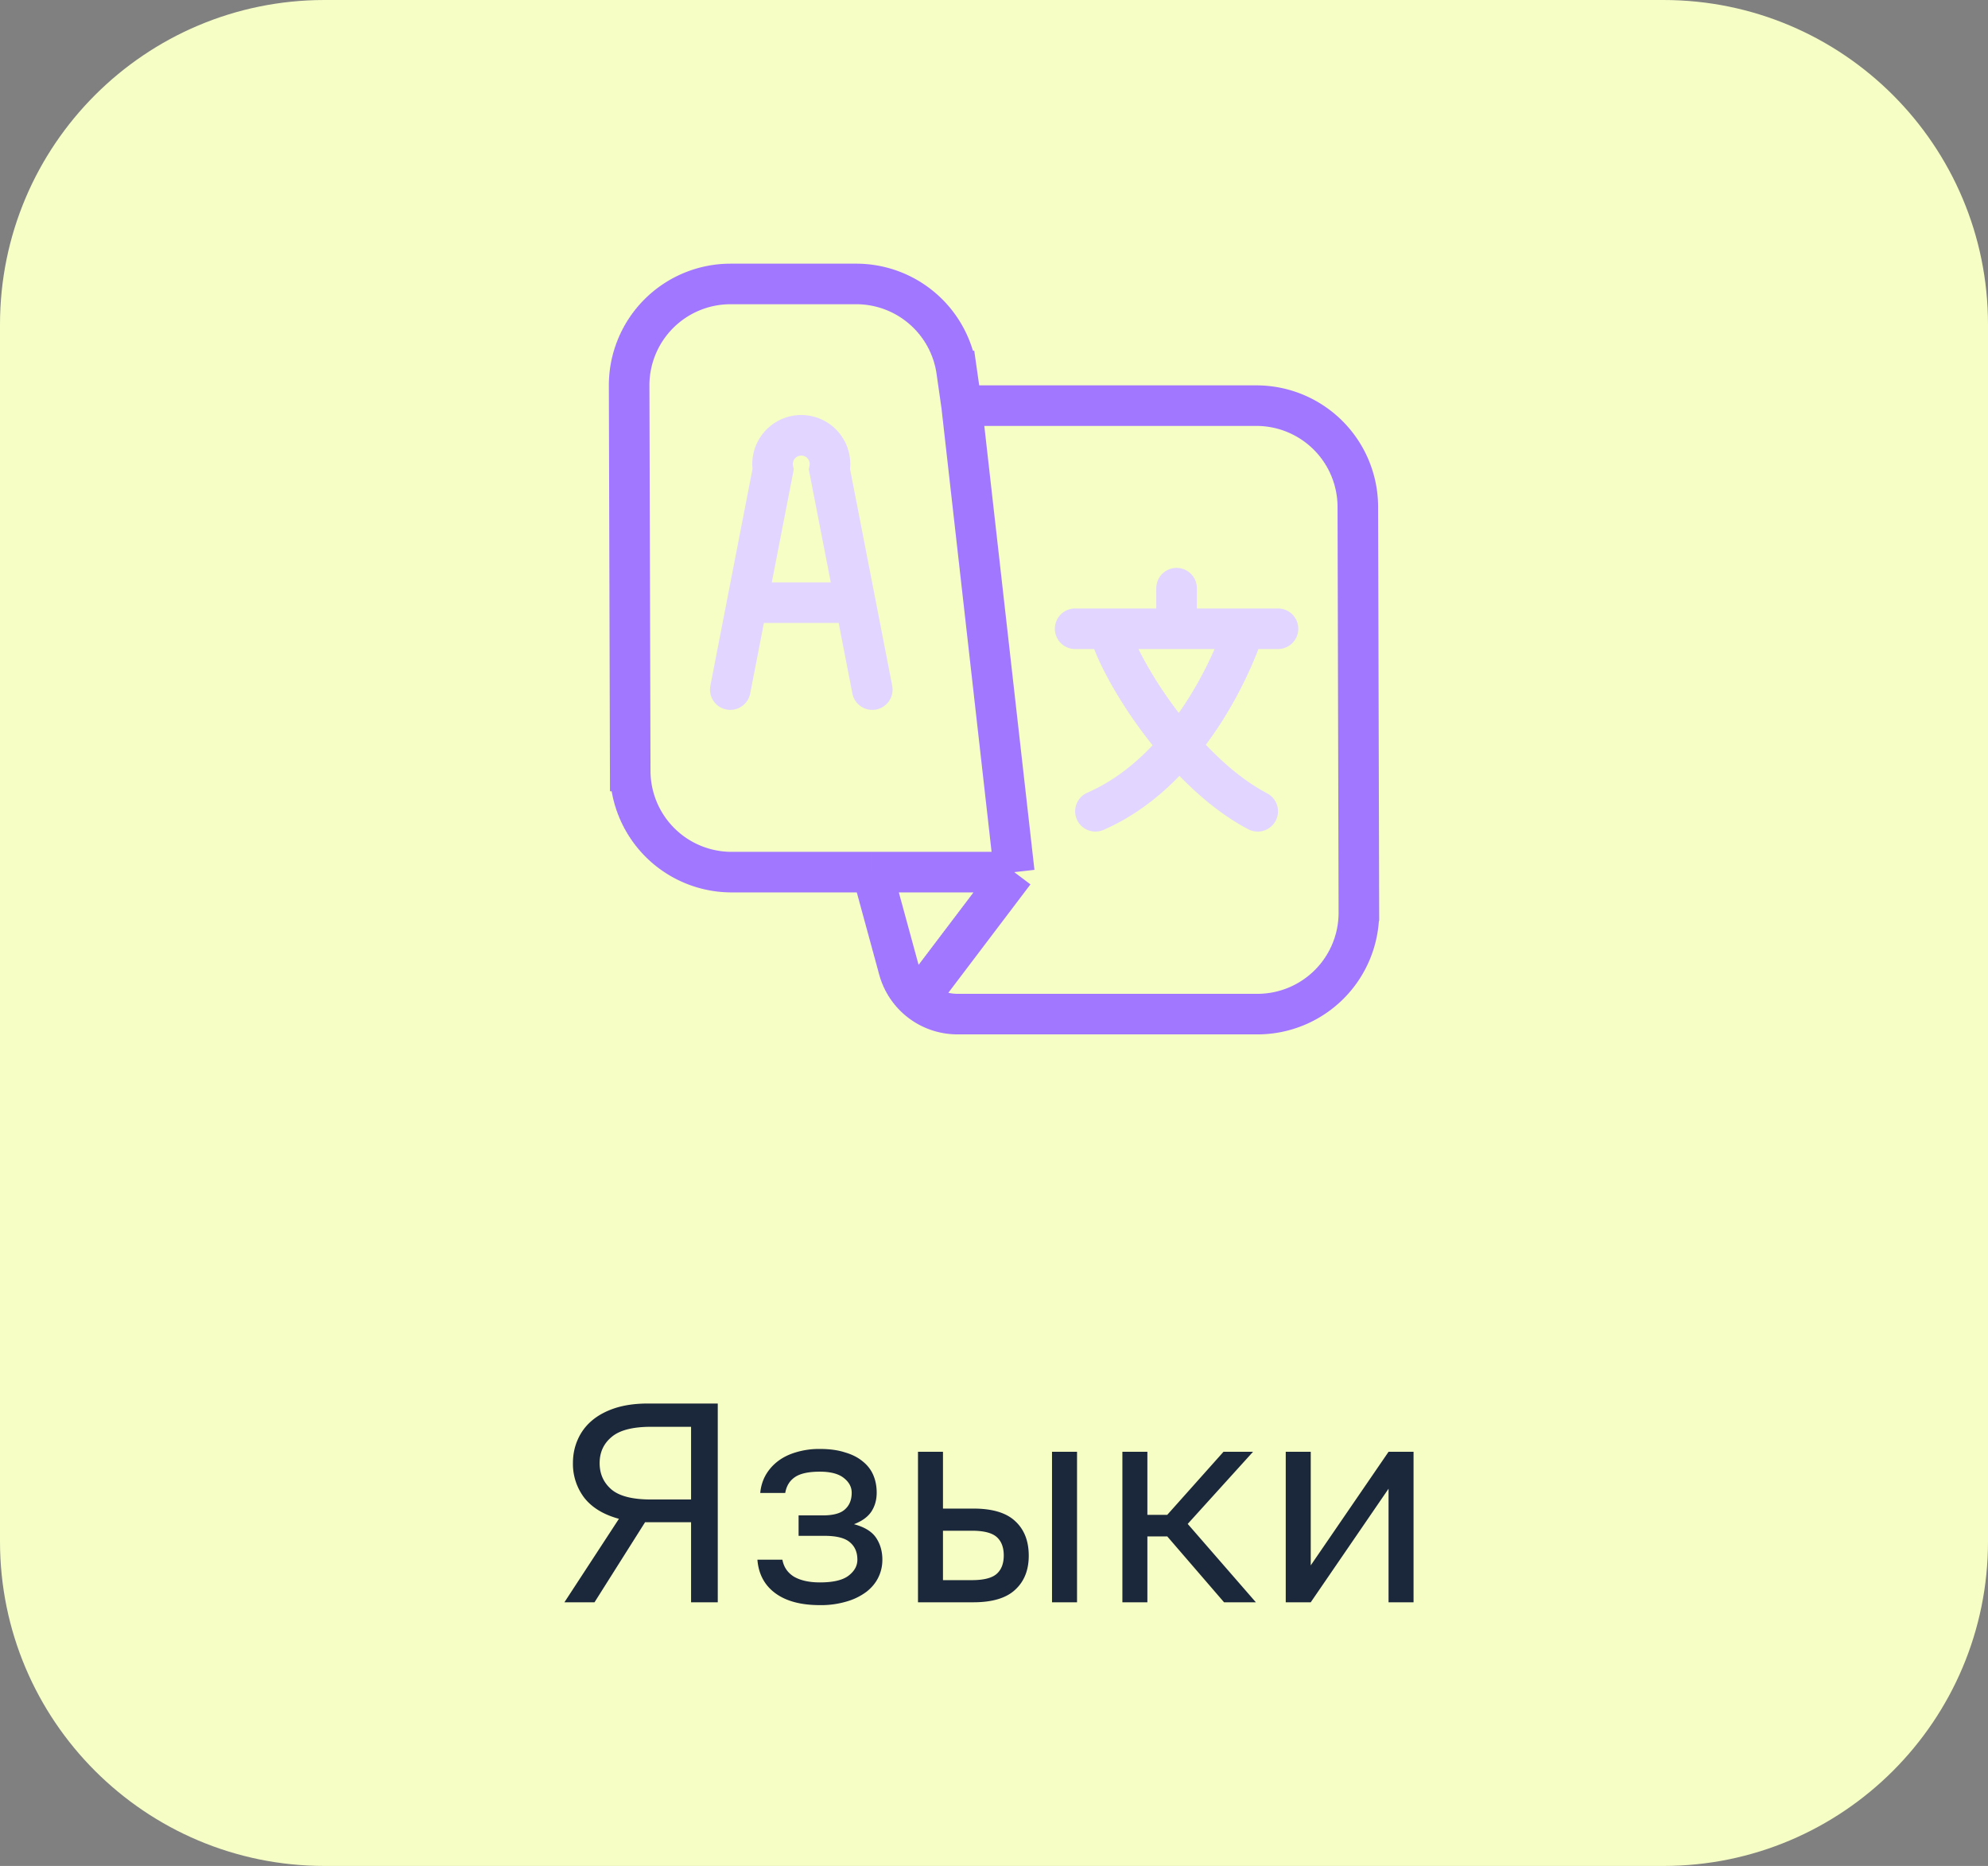 <svg width="98" height="92" viewBox="0 0 98 92" fill="none" xmlns="http://www.w3.org/2000/svg"><rect x="0" y="0" width="98" height="92" fill="#808080" stroke="none"/><path d="M0 16C0 7.163 7.163 0 16 0h66c8.837 0 16 7.163 16 16v60c0 8.837-7.163 16-16 16H16C7.163 92 0 84.837 0 76V16z" fill="#F6FEC6"/><path d="M50 43l-2.597-23M50 43h-7m7 0l-4.682 6.182M47.403 20l-.244-1.707A5 5 0 0 0 42.209 14h-6.195a5 5 0 0 0-5 5.014l.053 19a5 5 0 0 0 5 4.986H43m4.403-23h14.532a5 5 0 0 1 5 4.987l.052 20a5 5 0 0 1-5 5.013H47.2a3 3 0 0 1-2.894-2.21L43 43" stroke="#A177FF" stroke-width="2"/><path d="M36 34l.833-4.286M43 34l-.833-4.286m0 0l-1.278-6.569a1.415 1.415 0 1 0-2.779 0l-1.277 6.57m5.334 0h-5.334M53 31h1.667M63 31h-1.667M58 31v-2m0 2h3.333M58 31h-3.333m6.666 0c-.694 2.095-3 7.114-7.333 9m.667-9c.416 1.833 3.583 7.036 7.333 9" stroke="#E2D5FF" stroke-width="2" stroke-linecap="round"/><path d="M30.511 74.884c-.756-.205-1.325-.55-1.708-1.036a2.758 2.758 0 0 1-.56-1.708c0-.42.08-.807.238-1.162.159-.364.392-.677.7-.938.308-.261.691-.467 1.148-.616.467-.15 1.008-.224 1.624-.224h3.43V79h-1.316v-3.948H31.8L29.307 79h-1.484l2.688-4.116zm-.952-2.744c0 .532.196.966.588 1.302.392.327 1.041.49 1.946.49h1.974v-3.584h-1.974c-.905 0-1.554.168-1.946.504-.392.327-.588.756-.588 1.288zm10.858 7c-.933 0-1.666-.196-2.198-.588-.532-.392-.826-.943-.882-1.652h1.232c.066.364.257.644.574.84.327.187.752.28 1.274.28.644 0 1.111-.107 1.4-.322.299-.224.448-.49.448-.798 0-.364-.121-.649-.364-.854-.242-.215-.662-.322-1.26-.322h-1.274v-1.008h1.19c.514 0 .878-.098 1.092-.294.224-.196.336-.471.336-.826 0-.28-.13-.523-.392-.728-.261-.205-.653-.308-1.176-.308-.569 0-.984.093-1.246.28-.252.177-.406.434-.462.77h-1.232c.028-.308.112-.593.252-.854.15-.27.35-.504.602-.7.252-.196.551-.345.896-.448a3.942 3.942 0 0 1 1.19-.168c.476 0 .887.056 1.232.168.355.103.649.252.882.448.234.187.406.41.518.672.112.261.168.55.168.868 0 .355-.088.667-.266.938-.177.261-.462.467-.854.616.523.14.887.364 1.092.672.206.308.308.667.308 1.078 0 .308-.065.597-.196.868-.13.27-.326.509-.588.714a3.011 3.011 0 0 1-.966.476 4.407 4.407 0 0 1-1.33.182zm4.836-7.56h1.232v2.8h1.498c.933 0 1.62.205 2.058.616.448.41.672.98.672 1.708 0 .71-.224 1.27-.672 1.68-.439.41-1.125.616-2.058.616h-2.73v-7.42zm2.66 6.328c.579 0 .985-.103 1.218-.308.233-.205.35-.509.35-.91s-.117-.705-.35-.91c-.233-.205-.64-.308-1.218-.308h-1.428v2.436h1.428zm3.948-6.328h1.232V79H51.86v-7.42zm3.468 0h1.232v3.108h.98l2.772-3.108h1.456l-3.22 3.556L61.909 79h-1.568l-2.8-3.248h-.98V79h-1.232v-7.42zm8.053 0h1.232v5.6l3.836-5.6h1.232V79H68.45v-5.6L64.614 79h-1.232v-7.42z" fill="#1B273A"/></svg>